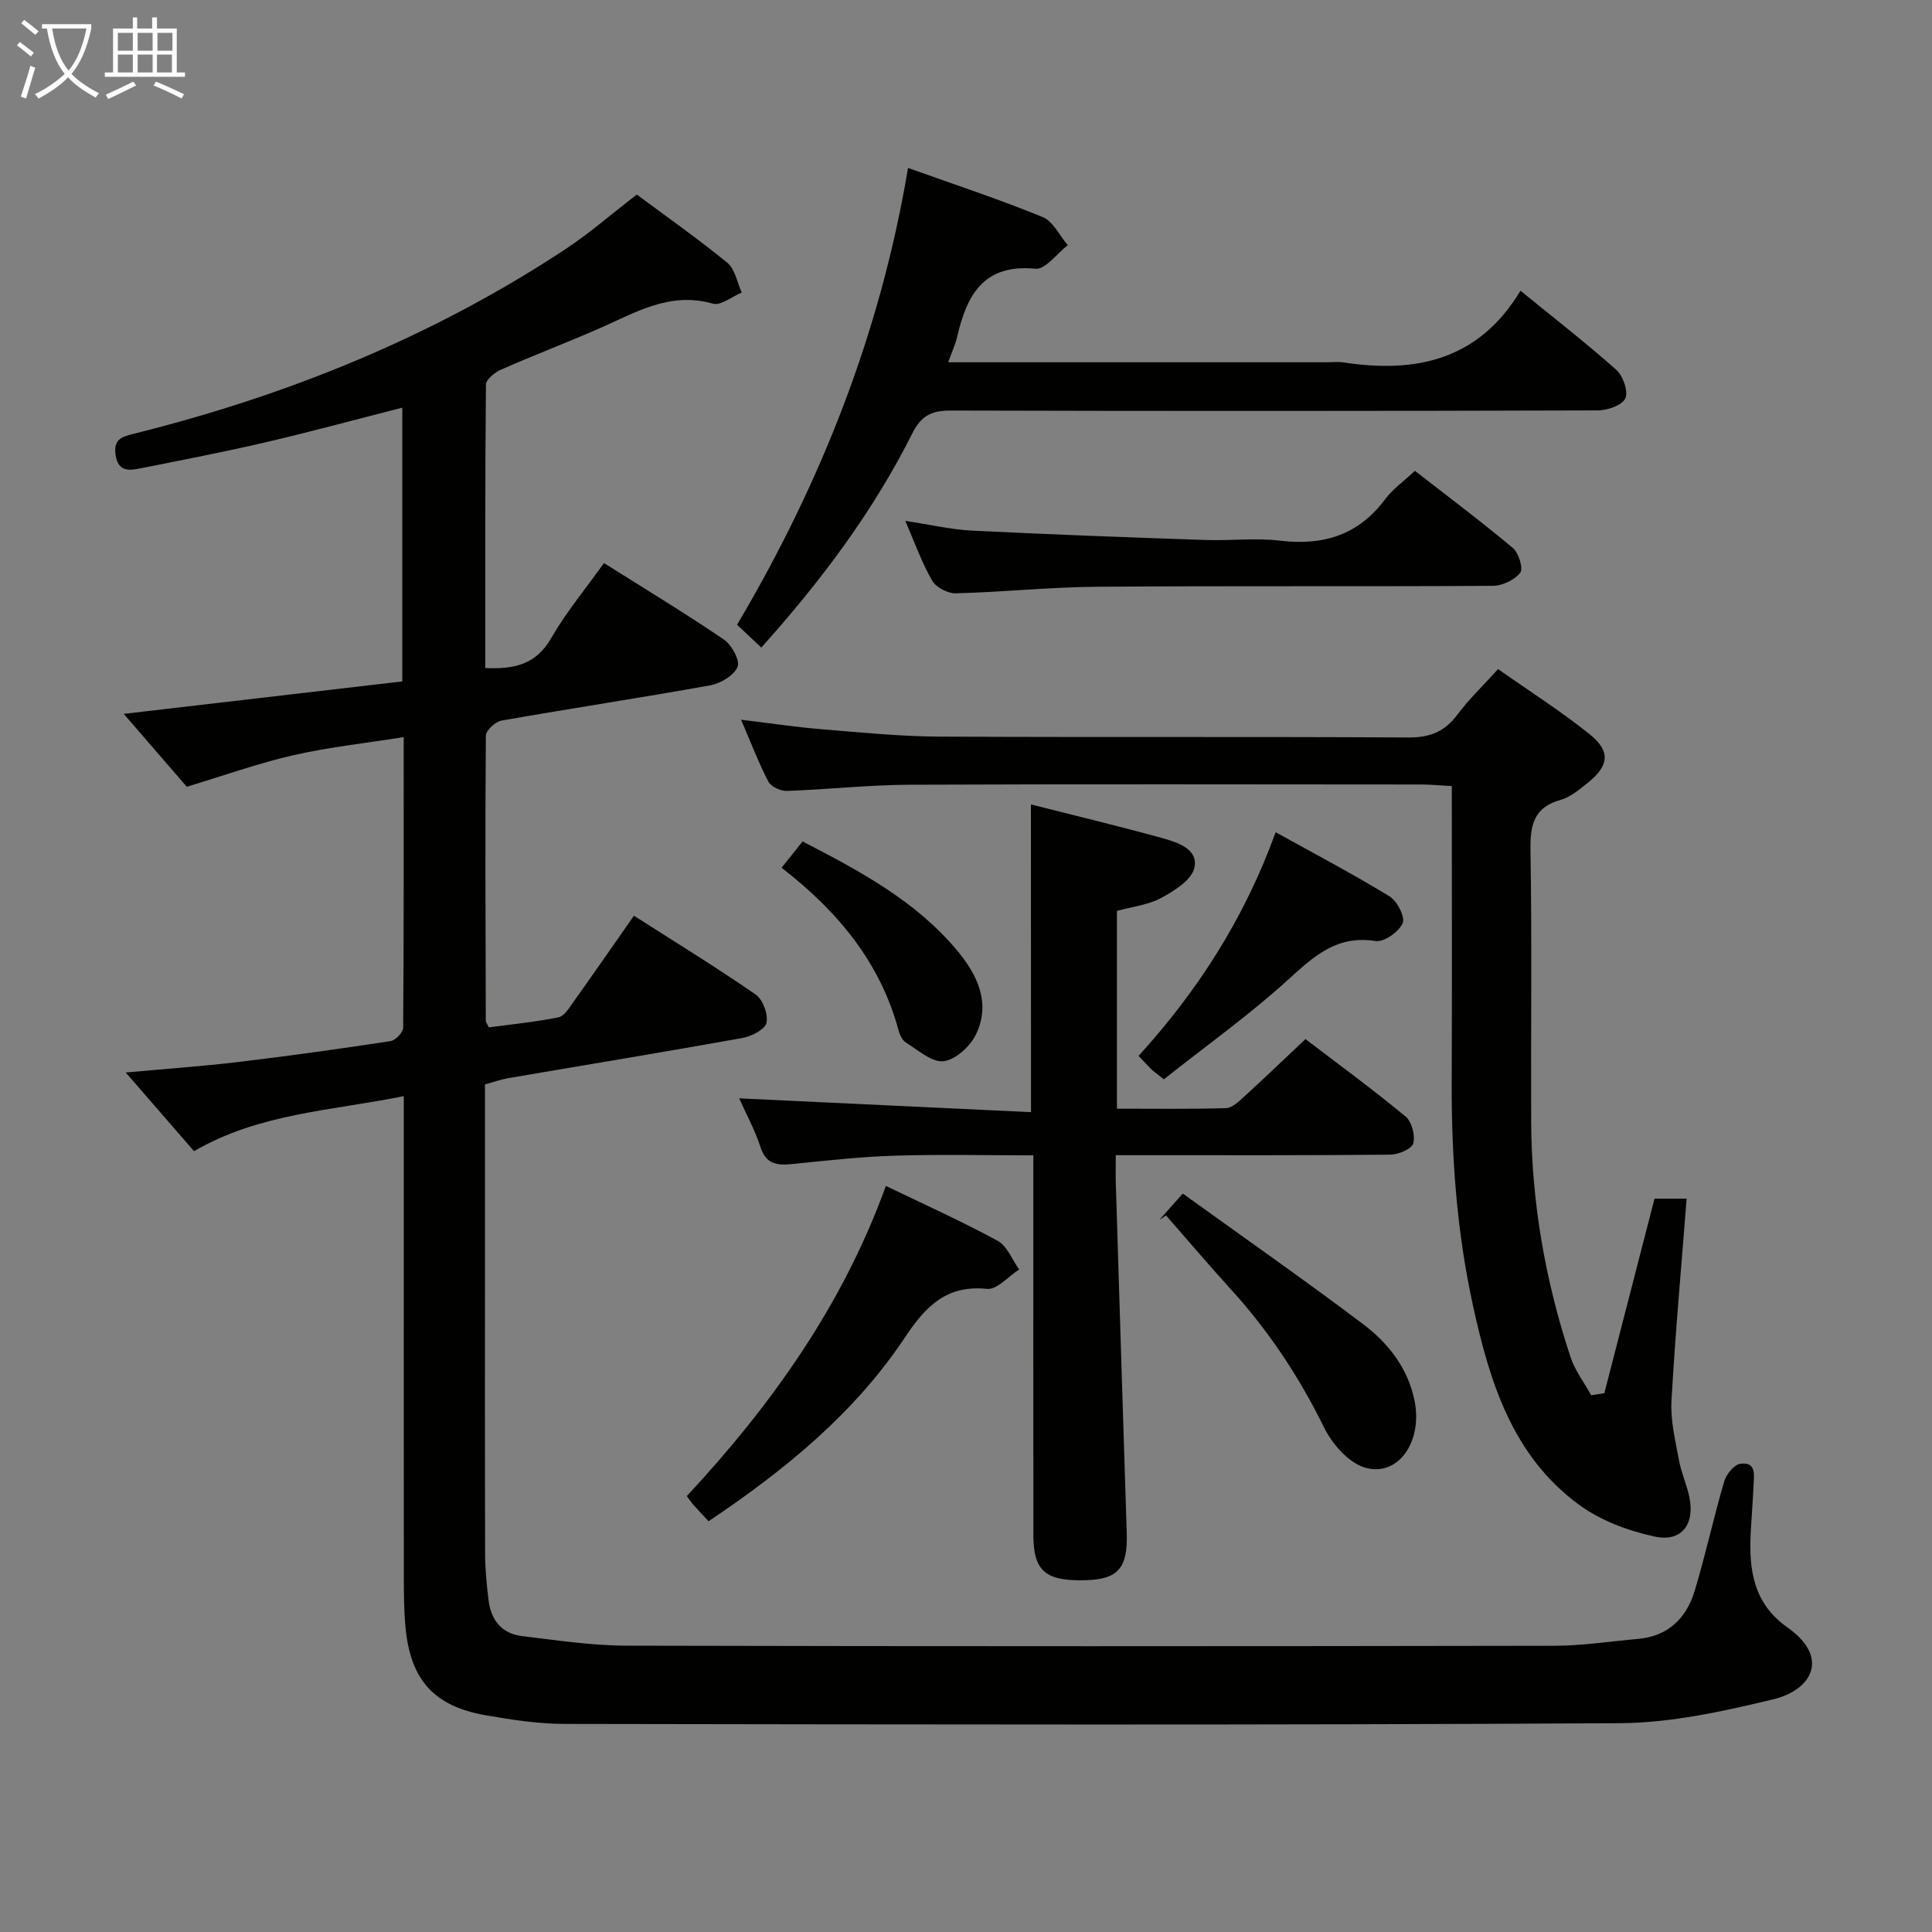 <svg enable-background="new 0 0 400 400" viewBox="0 0 400 400" xmlns="http://www.w3.org/2000/svg"><rect x="0" y="0" width="400" height="400" fill="#808080" stroke="none"/><g fill="#010100"><path d="m100.41 224.51v34.38c0 21-.03 41.99.03 62.99.01 3.14.33 6.3.71 9.42.49 4.07 2.72 6.93 6.89 7.43 7.25.87 14.54 1.98 21.81 1.99 63.99.15 127.98.13 191.97.02 5.79-.01 11.57-.91 17.36-1.43 6.28-.56 10.02-4.37 11.72-10.05 2.24-7.46 3.89-15.1 6.09-22.58.43-1.46 2.04-3.44 3.32-3.62 3.38-.47 2.83 2.38 2.74 4.49-.14 3.31-.42 6.62-.59 9.93-.39 7.6.63 14.54 7.56 19.42 8.98 6.32 5.02 13.01-2.83 14.91-10.42 2.52-21.2 4.89-31.83 4.96-72.82.42-145.64.26-218.46.15-5.45-.01-10.94-.85-16.33-1.79-10.66-1.85-15.56-7.27-16.6-18.07-.35-3.64-.36-7.32-.36-10.98-.03-30.83-.01-61.66-.01-92.49 0-1.98 0-3.95 0-6.65-14.91 3.04-29.83 3.5-43.43 11.4-4.47-5.15-8.91-10.26-14.14-16.29 8.36-.77 15.82-1.28 23.25-2.17 10.55-1.26 21.08-2.73 31.58-4.33 1.02-.16 2.6-1.81 2.61-2.77.15-19.81.11-39.61.11-60.17-7.99 1.27-15.54 2.08-22.89 3.76-7.22 1.65-14.24 4.17-22.02 6.52-3.89-4.5-8.29-9.58-13.05-15.09 19.68-2.29 38.55-4.49 57.67-6.72 0-19.12 0-37.71 0-56.68-9.56 2.44-18.91 4.98-28.34 7.18-8.57 2-17.22 3.66-25.85 5.38-2.31.46-4.63.8-5.16-2.74-.49-3.25 1.19-3.77 3.78-4.42 31.85-7.94 61.92-20.1 89.4-38.25 4.98-3.29 9.51-7.26 14.72-11.27 6.13 4.56 12.64 9.12 18.77 14.15 1.59 1.31 2.01 4.06 2.96 6.14-2.01.83-4.34 2.77-5.97 2.3-8.96-2.57-16.1 1.89-23.64 5.18-6.7 2.93-13.54 5.53-20.23 8.48-1.29.57-3.11 2.04-3.12 3.11-.19 19.46-.14 38.93-.14 58.67 5.97.28 10.51-.71 13.65-6.19 3.04-5.3 7.02-10.07 10.92-15.55 8.45 5.33 16.8 10.38 24.85 15.85 1.61 1.09 3.36 4.34 2.81 5.65-.75 1.79-3.51 3.43-5.65 3.82-14.38 2.59-28.84 4.77-43.23 7.3-1.27.22-3.22 2.04-3.23 3.13-.16 19.66-.07 39.32-.01 58.98 0 .3.25.6.62 1.41 4.7-.64 9.61-1.12 14.42-2.08 1.17-.23 2.18-1.89 3.02-3.07 4.14-5.81 8.21-11.68 12.61-17.97 8.59 5.49 17.05 10.68 25.2 16.31 1.49 1.03 2.61 4.07 2.25 5.84-.28 1.36-3.05 2.81-4.91 3.15-16.17 2.91-32.38 5.56-48.57 8.33-1.49.26-2.91.78-4.81 1.29z"/><path d="m332.16 288.45c3.45-13.37 6.9-26.75 10.39-40.28h6.65c-1.1 14.19-2.37 28.05-3.14 41.94-.22 4.02.81 8.14 1.54 12.16.47 2.6 1.62 5.07 2.16 7.66 1.18 5.64-1.59 9.4-7.16 8.2-5.49-1.18-11.23-3.32-15.71-6.61-13.78-10.11-18.49-25.47-21.94-41.28-3.32-15.17-4.45-30.56-4.39-46.07.08-20.3.02-40.6.02-61.42-2.79-.15-4.56-.33-6.32-.33-35.33-.02-70.65-.1-105.98.05-8.46.04-16.92.99-25.39 1.28-1.28.04-3.26-.88-3.81-1.93-2.05-3.94-3.63-8.12-5.65-12.81 6.05.73 11.39 1.54 16.77 1.98 8.11.67 16.24 1.48 24.37 1.52 32.33.17 64.65-.02 96.98.18 4.44.03 7.53-1.17 10.16-4.7 2.37-3.18 5.28-5.96 8.45-9.46 6.39 4.5 12.96 8.67 18.99 13.51 4.41 3.54 3.98 6.56-.56 10.15-1.69 1.33-3.48 2.86-5.46 3.41-5.62 1.56-6.34 5.25-6.26 10.46.31 18.66.07 37.32.14 55.98.06 16.74 2.9 33.06 8.15 48.93.93 2.8 2.83 5.28 4.28 7.9.91-.13 1.81-.28 2.72-.42z"/><path d="m213.44 166.55c9.36 2.38 18.39 4.53 27.33 7.01 3.12.87 7.42 2.28 6.5 6.16-.59 2.5-4.15 4.72-6.86 6.19-2.68 1.45-5.96 1.8-9.16 2.68v40.95c7.67 0 15.13.11 22.58-.11 1.24-.04 2.59-1.31 3.65-2.28 4.17-3.81 8.25-7.73 12.8-12.02 6.6 5.04 13.82 10.32 20.71 16.01 1.3 1.07 2.05 3.94 1.61 5.58-.31 1.16-3.07 2.32-4.75 2.34-16.99.17-33.98.1-50.98.11-1.78 0-3.57 0-5.86 0 0 2.34-.05 4.12.01 5.91.74 24.11 1.49 48.21 2.26 72.32.23 7.27-1.79 9.61-8.65 9.77-8.23.2-10.67-1.92-10.68-9.39-.02-24.16-.01-48.31-.01-72.47 0-1.81 0-3.62 0-6.11-9.8 0-19.24-.22-28.66.07-7.13.22-14.24 1.02-21.34 1.74-3.11.31-5.35.02-6.5-3.53-1.15-3.56-2.99-6.91-4.4-10.08 20.3.96 40.3 1.91 60.42 2.86-.02-21.81-.02-42.35-.02-63.71z"/><path d="m157.62 134.07c-1.84-1.73-3.28-3.08-5.02-4.72 17.35-29.3 29.68-60.46 35.4-94.58 9.62 3.44 18.87 6.49 27.86 10.16 2.17.88 3.49 3.83 5.21 5.83-2.23 1.72-4.63 5.08-6.67 4.88-10.86-1.06-14.26 5.54-16.26 14.2-.36 1.57-1.08 3.07-1.83 5.16h5.79 72.95c1 0 2.02-.13 2.99.02 14.94 2.3 28.03-.33 36.76-14.83 7.17 5.85 13.69 10.9 19.83 16.38 1.4 1.25 2.54 4.46 1.88 5.91-.65 1.43-3.7 2.48-5.7 2.49-44.63.14-89.27.15-133.9.03-3.91-.01-6.12.93-8.01 4.7-8.09 16.13-18.82 30.48-31.28 44.37z"/><path d="m187.43 107.84c5.11.77 9.46 1.8 13.85 2.02 16.09.8 32.2 1.39 48.3 1.94 5.15.18 10.38-.47 15.47.14 8.96 1.07 16.21-1.17 21.74-8.59 1.56-2.09 3.81-3.67 6.15-5.87 6.83 5.32 13.72 10.47 20.3 15.99 1.21 1.01 2.17 4.27 1.51 5.11-1.18 1.5-3.69 2.7-5.66 2.71-27.3.17-54.6-.02-81.89.19-9.78.07-19.55 1.11-29.33 1.36-1.65.04-4.07-1.23-4.87-2.62-2.14-3.68-3.56-7.76-5.57-12.38z"/><path d="m183.41 245.53c7.99 3.86 15.72 7.33 23.13 11.36 1.98 1.08 3.01 3.91 4.47 5.94-2.23 1.42-4.6 4.24-6.66 4.02-8.45-.88-12.77 3.71-16.97 10.02-10.5 15.78-24.92 27.52-40.68 38.09-1.2-1.29-2.22-2.38-3.22-3.49-.33-.36-.59-.79-1.28-1.73 17.45-18.76 32.26-39.44 41.21-64.21z"/><path d="m244.88 247.11c12.61 9.09 25.12 17.83 37.31 27.02 5.22 3.93 9.3 9.12 10.67 15.83 1.75 8.6-3.48 16.01-10.38 13.85-3.38-1.06-6.7-4.9-8.37-8.31-5.12-10.41-11.4-19.9-19.18-28.46-4.59-5.05-9.02-10.26-13.52-15.4-.46.31-.92.62-1.38.93 1.28-1.43 2.56-2.87 4.85-5.46z"/><path d="m240.96 223.46c-1.51-1.2-2.06-1.57-2.52-2.02-.83-.81-1.6-1.67-2.71-2.83 12.22-13.44 21.89-28.39 28.38-46.31 8.19 4.55 16.06 8.68 23.62 13.31 1.57.96 3.25 4.32 2.67 5.56-.82 1.78-3.87 3.94-5.61 3.66-7.99-1.27-12.72 3.11-18.06 7.97-8.08 7.35-17.04 13.74-25.77 20.66z"/><path d="m161.82 179.66c1.6-2.01 2.82-3.55 4.34-5.45 11.8 6.1 23.37 12.26 31.98 22.55 4.2 5.02 7.07 10.92 3.91 17.43-1.19 2.46-4.24 5.24-6.71 5.52-2.43.28-5.27-2.31-7.79-3.87-.75-.46-1.27-1.6-1.52-2.53-3.81-14.13-12.64-24.69-24.21-33.65z"/></g><path d="m6.4 11.7c-1-.8-1.9-1.6-2.9-2.3l.6-.7c.9.7 1.9 1.4 2.9 2.2zm-2.1 8.3c.7-2.1 1.4-4.2 2-6.4.2.1.6.3 1 .4-.7 2.3-1.3 4.4-1.9 6.4zm3-12.8c-1.1-.9-2.1-1.7-2.9-2.4l.6-.7c1 .8 2 1.5 3 2.4zm1.4-1.3v-.9h10.2v.9c-.9 4.2-2.3 7.3-4.1 9.4 1.3 1.4 3.2 2.7 5.7 4-.2.2-.4.5-.7.9-2.5-1.4-4.4-2.7-5.7-4.2-1.4 1.5-3.5 3-6.1 4.4 0 0 0 0-.1-.1-.3-.4-.5-.7-.7-.8 2.7-1.3 4.7-2.8 6.2-4.2-1.8-2.2-3-5.3-3.7-9.4zm9.2 0h-7.1c.6 3.8 1.7 6.7 3.4 8.7 1.7-2 2.9-4.8 3.7-8.7z" fill="#fafbfa"/><path d="m31.6 3.6h.9v2.3h4.1v9.1h1.7v.9h-16.6v-.9h1.7v-9.1h4.1v-2.3h.9v2.3h3.1v-2.3zm-4 13.3.6.8c-1.9.9-3.8 1.9-5.8 2.8-.2-.3-.3-.6-.5-.9 2-.9 3.9-1.8 5.7-2.7zm-3.2-10.1v3.7h3.1v-3.7zm0 4.5v3.7h3.1v-3.7zm4.1-4.5v3.7h3.1v-3.7zm0 4.5v3.7h3.1v-3.7zm9.1 9.1c-2.1-1.1-4.1-2-5.8-2.7l.5-.8c2.2.9 4.1 1.8 5.8 2.6zm-1.9-13.6h-3.1v3.7h3.1zm-3.2 4.5v3.7h3.1v-3.7z" fill="#fafbfa"/></svg>